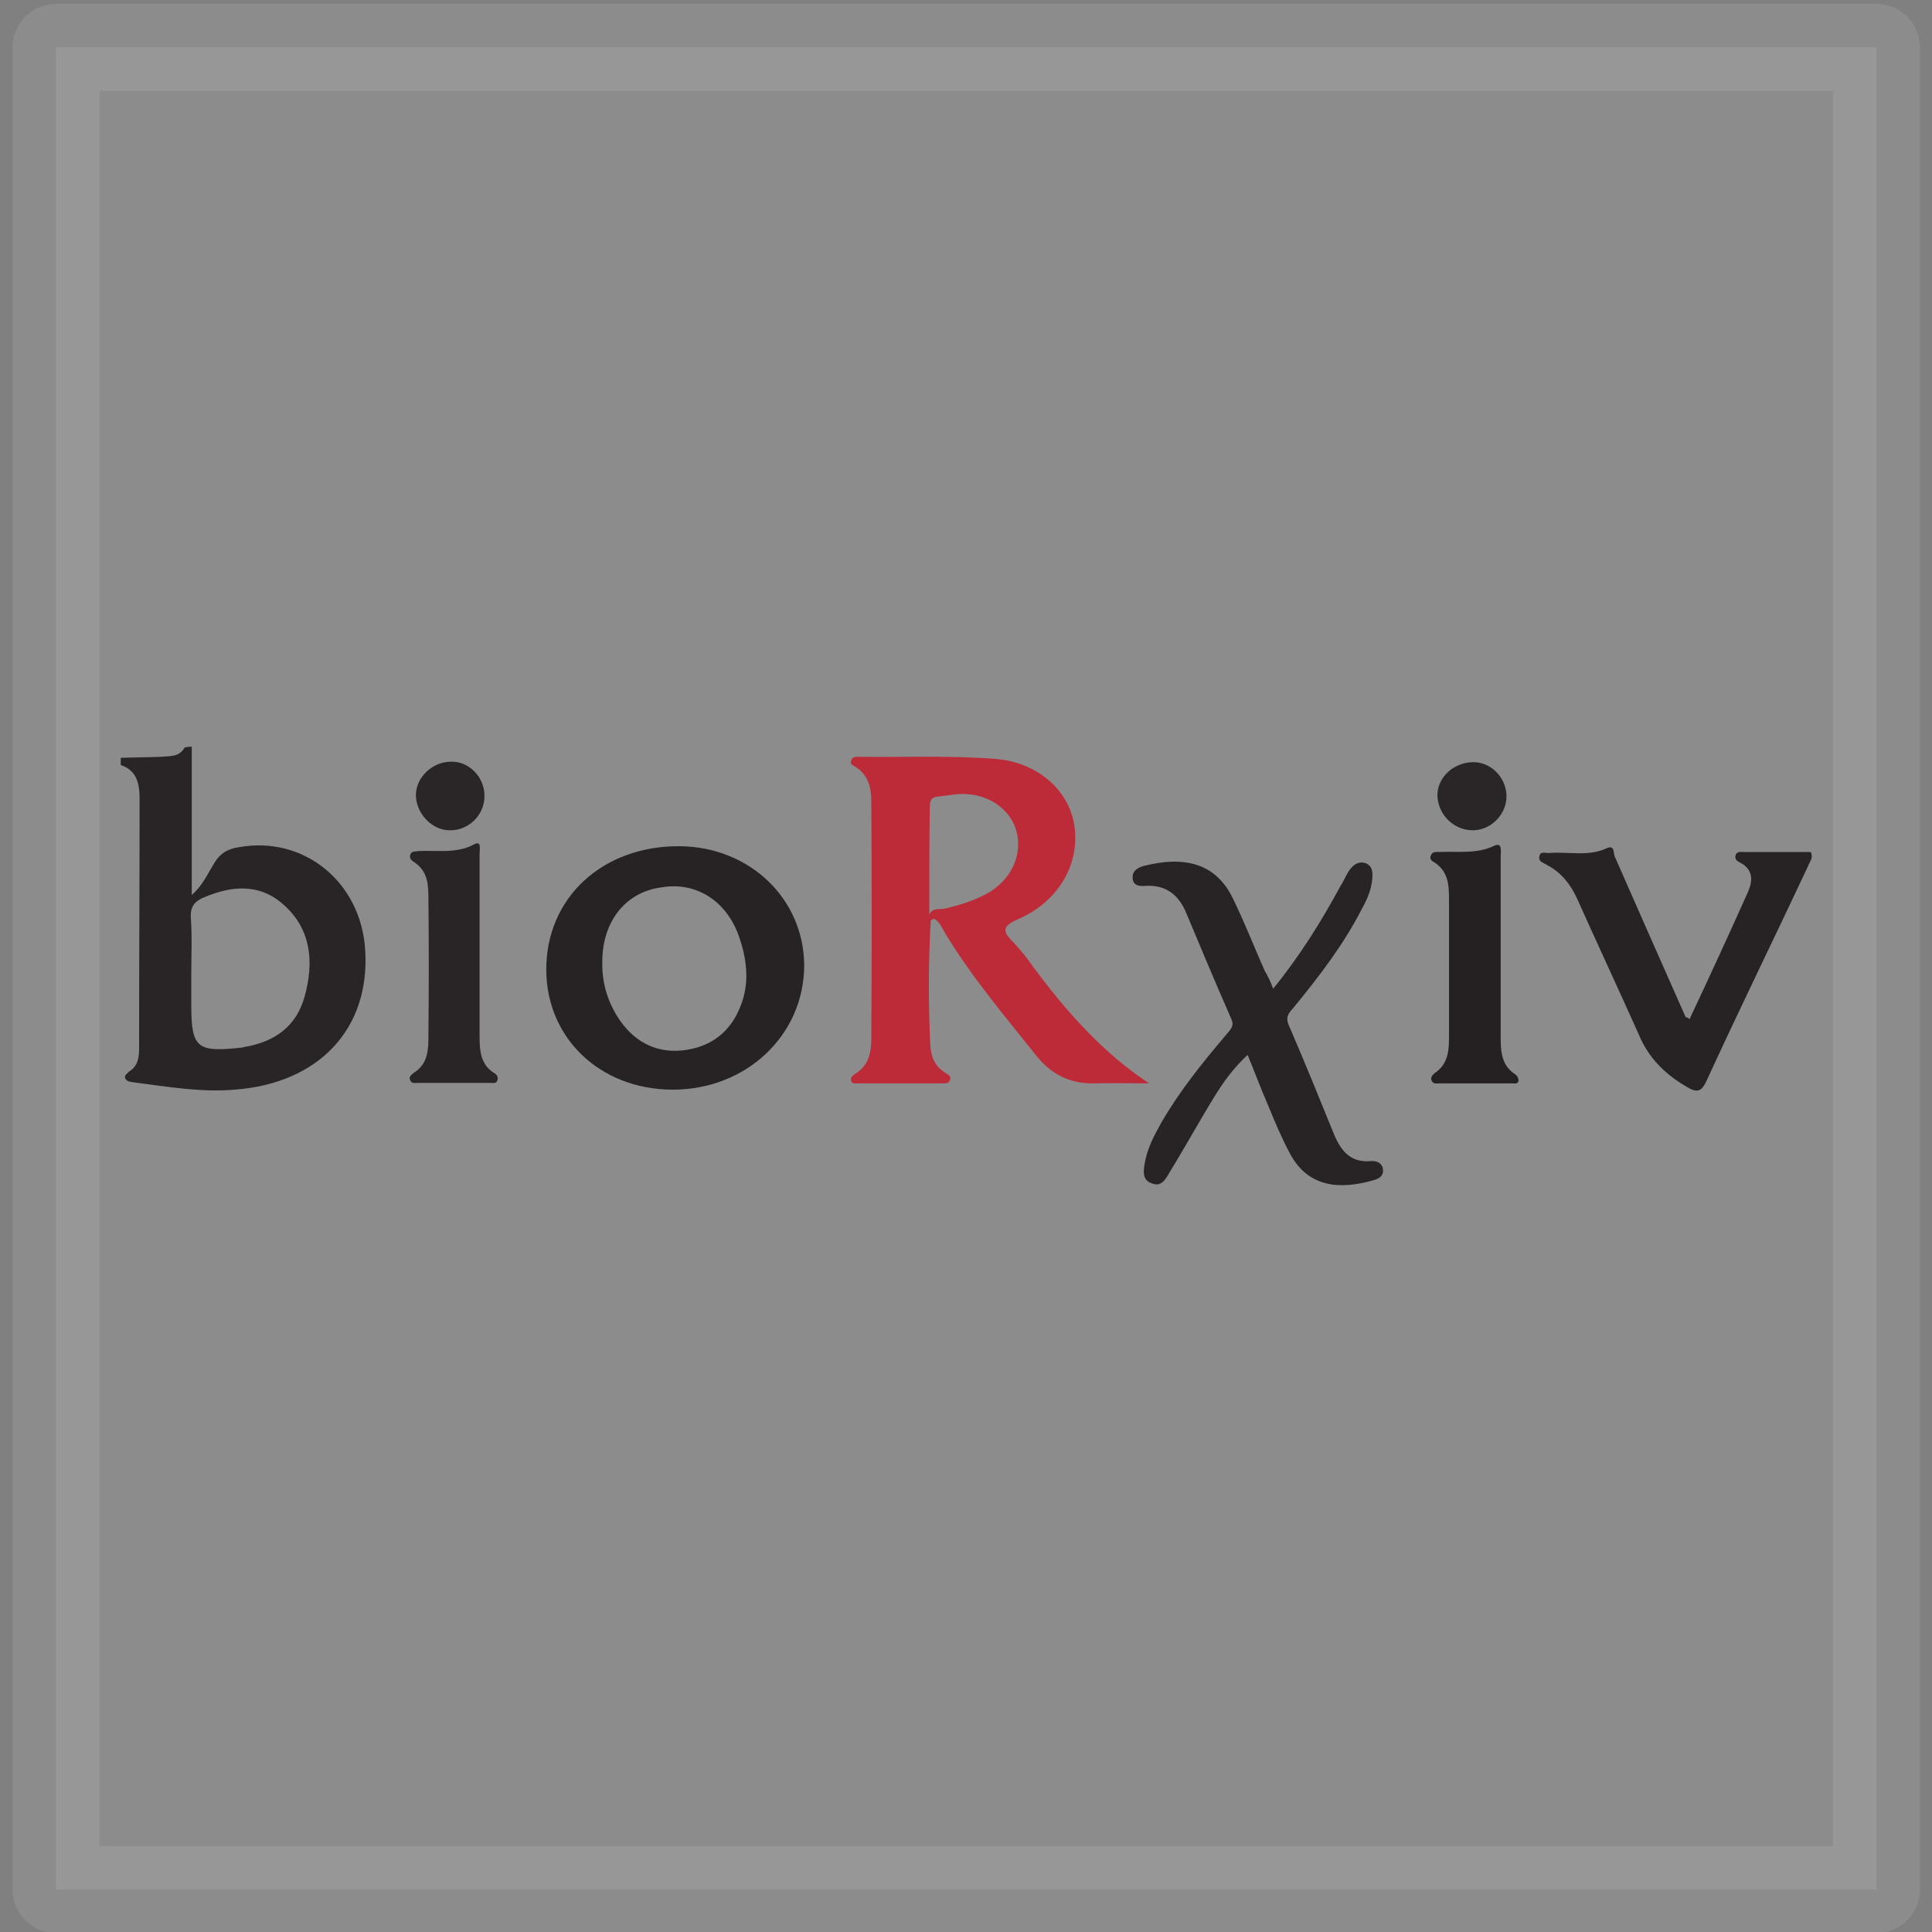 <?xml version="1.0" encoding="utf-8"?>
<!-- Generator: Adobe Illustrator 28.3.0, SVG Export Plug-In . SVG Version: 6.00 Build 0)  -->
<svg version="1.1" id="Layer_1" xmlns="http://www.w3.org/2000/svg" xmlns:xlink="http://www.w3.org/1999/xlink" x="0px" y="0px"
	 viewBox="0 0 400 400" style="enable-background:new 0 0 400 400;" xml:space="preserve">
<rect x="0" y="0" width="400" height="400" fill="#808080" stroke="none"/>
<style type="text/css">
	
		.st0{opacity:0.1;fill:#FFFFFF;stroke:#FFFFFF;stroke-width:18;stroke-linecap:round;stroke-linejoin:round;stroke-miterlimit:10;enable-background:new    ;}
	.st1{fill:#292526;}
	.st2{fill:#BD2A38;}
	.st3{fill:#272324;}
	.st4{fill:#282425;}
	.st5{fill:#252122;}
	.st6{fill:#2A2627;}
</style>
<rect x="11.6" y="9.8" class="st0" width="376.9" height="381.4"/>
<g>
	<path class="st1" d="M39.7,154.6c0,10.1,0,20.2,0,30.7c2.2-1.9,3.3-4.4,4.6-6.5c1.2-2.1,2.9-3.1,5.2-3.4
		c13.3-2.4,25.2,7.1,26.1,21.2c1.1,16.3-9.5,27.7-27,29c-6.9,0.6-13.9-0.6-20.8-1.5c-0.6-0.1-1.6-0.1-1.9-0.9
		c-0.2-0.6,0.5-1,0.9-1.4c1.8-1.1,2-3,2-4.8c0-17.2,0.1-34.4,0.1-51.6c0-3-0.5-5.9-3.9-7c0-0.5,0-1,0-1.5c2.7-0.1,5.6-0.1,8.2-0.2
		c1.9-0.2,3.9,0.1,5-1.9C38.7,154.6,39.2,154.6,39.7,154.6z M39.6,201.7c0,2,0,4.2,0,6.2c0,9.1,1.1,10,10.4,9c0.1,0,0.3,0,0.4-0.1
		c6.3-1,11-4.2,12.7-10.6c1.9-6.9,1.4-13.8-4.4-18.9c-4.9-4.4-10.6-4-16.5-1.5c-1.9,0.8-2.8,1.9-2.7,4.1
		C39.8,193.9,39.6,197.8,39.6,201.7z"/>
	<path class="st2" d="M237.9,224.3c-3.8,0-7.6-0.1-11.4,0c-5,0.1-8.9-1.9-12-5.8c-6.6-8.3-13.5-16.4-19-25.6c-0.6-1-1-2.2-2.2-2.7
		c-0.3,0.2-0.6,0.3-0.6,0.4c-0.5,8.5-0.5,17-0.1,25.6c0.1,2.3,0.8,4.5,3.1,5.9c0.6,0.4,1.4,0.7,0.9,1.7c-0.3,0.6-1,0.5-1.7,0.5
		c-5.7,0-11.5,0-17.2,0c-0.6,0-1.3,0.2-1.5-0.6c-0.2-0.7,0.5-1.1,0.9-1.4c2.8-1.7,3.3-4.5,3.3-7.3c0.1-16.3,0.1-32.7,0-49
		c0-2.9-0.6-5.6-3.4-7.3c-0.6-0.3-1.1-0.6-0.7-1.4c0.3-0.7,1-0.6,1.6-0.6c9.3,0.1,18.6-0.3,27.9,0.4c8.9,0.6,15.4,6.4,16.6,13.6
		c1.3,8-3.1,15.9-11.6,19.6c-3.5,1.5-3.2,2.6-1,4.8c1.5,1.6,2.9,3.3,4.2,5.2C220.7,209.3,228.1,217.8,237.9,224.3z M192.4,189.3
		c0.8-1.5,2.2-0.9,3.3-1.2c3.3-0.8,6.6-1.8,9.5-3.6c4.4-2.9,6.4-7.6,5.3-12.2c-1.1-4.4-5.3-7.7-10.6-7.9c-1.8-0.1-3.6,0.3-5.5,0.5
		c-1.7,0.1-1.9,0.9-1.9,2.4C192.4,174.5,192.4,181.9,192.4,189.3z"/>
	<path class="st3" d="M140.7,175.2c14.5,0.1,25.8,10.9,25.8,24.8c-0.1,14.4-12.1,25.7-27.4,25.6c-14.9-0.1-26-10.7-26-24.9
		C113.1,185.9,124.7,175.1,140.7,175.2z M124.7,199.1c-0.1,4.2,1,8,3.2,11.5c3.1,4.8,7.5,7.4,13.2,6.9c6-0.6,10.2-3.8,12.3-9.4
		c1.7-4.4,1.3-8.9-0.1-13.3c-2.4-8-8.9-12.3-16.2-11.1C129.6,184.6,124.7,190.7,124.7,199.1z"/>
	<path class="st4" d="M263.6,204.7c5.6-6.9,10-14,13.9-21.2c0.6-0.9,1-1.9,1.6-2.9c0.8-1.3,1.9-2.4,3.6-1.9c1.6,0.6,1.5,2.1,1.4,3.4
		c-0.2,2.1-1,4-2,5.8c-3.8,7.5-8.8,14-14.1,20.5c-0.9,1.1-2,1.9-1.2,3.8c3.3,7.6,6.4,15.3,9.5,22.9c1.4,3.2,3.3,5.6,7.4,5.3
		c1.1-0.1,2.3,0.2,2.6,1.5c0.3,1.6-0.9,2.2-2.1,2.5c-6.4,1.8-13.4,1.8-17.3-5.9c-1.7-3.2-3.1-6.6-4.5-10c-1.4-3.2-2.6-6.5-4.1-10.1
		c-2.9,2.7-5,5.6-6.9,8.7c-3.2,5.2-6.1,10.5-9.3,15.7c-0.8,1.4-1.7,3-3.6,2.2c-2-0.6-1.8-2.5-1.5-4.1c0.5-3.1,1.9-5.7,3.4-8.4
		c3.8-6.6,8.5-12.4,13.4-18.2c0.8-1,1.9-1.8,1.1-3.4c-3.2-7.3-6.3-14.7-9.4-22.1c-1.5-3.5-4.1-5.6-8.2-5.4c-1.2,0.1-2.7,0.1-2.8-1.6
		c-0.1-1.5,1-2.1,2.2-2.5c8.7-2.2,15-0.5,18.5,6.6c2.4,4.9,4.4,10,6.6,15C262.5,202.1,263,203.1,263.6,204.7z"/>
	<path class="st3" d="M349.8,211c4.1-8.7,8.1-17.4,12-26.1c1.1-2.4,1.3-4.8-1.5-6.3c-0.6-0.3-1.1-0.6-1-1.4c0.2-1,1.1-0.8,1.8-0.8
		c4.6,0,9.3,0,13.8,0c0.6,1.3-0.3,2.1-0.6,3c-6.9,14.7-14.1,29.4-20.9,44.2c-1,2.2-1.8,2.9-4.2,1.4c-4.5-2.6-7.9-6-9.9-10.8
		c-4.2-9.4-8.6-18.8-12.8-28.2c-1.4-3-3.3-5.4-6.2-6.9c-0.7-0.5-1.8-0.6-1.6-1.8c0.2-1.2,1.4-0.6,2.1-0.7c4-0.3,8.1,0.8,11.9-1
		c1.6-0.7,1.3,0.9,1.6,1.7c4.9,11.1,9.8,22.3,14.7,33.3C349.2,210.6,349.5,210.7,349.8,211z"/>
	<path class="st1" d="M99.3,196.8c0,6.1,0,12.2,0,18.2c0,2.7,0.3,5.4,2.9,7.1c0.6,0.3,1,0.8,0.8,1.5c-0.2,0.8-0.9,0.6-1.5,0.6
		c-5,0-10,0-15,0c-0.6,0-1.3,0.2-1.6-0.6c-0.3-0.7,0.3-1.1,0.8-1.5c3-1.9,3-4.9,3-7.9c0.1-9.4,0.1-18.8,0-28.1
		c0-2.9-0.1-5.6-2.8-7.5c-0.6-0.4-1.3-0.8-0.9-1.8c0.3-0.6,1-0.5,1.7-0.6c3.8-0.2,7.8,0.6,11.5-1.4c1.5-0.8,1.1,1,1.1,1.9
		C99.3,183.5,99.3,190.2,99.3,196.8z"/>
	<path class="st5" d="M310.7,196.8c0,5.6,0,11.2,0,16.9c0,3.3-0.2,6.7,3.1,8.8c0.3,0.2,0.6,0.8,0.6,1.2c-0.1,0.8-0.8,0.6-1.4,0.6
		c-5,0-10,0-15,0c-0.6,0-1.3,0.2-1.6-0.6c-0.3-0.7,0.2-1.1,0.6-1.5c2.9-1.9,3-4.8,3-7.8c0-9.4,0-18.8,0-28.1c0-3-0.1-5.9-3.1-7.8
		c-0.6-0.3-1-0.8-0.6-1.5c0.3-0.7,1-0.6,1.6-0.6c3.8-0.2,7.7,0.5,11.5-1.3c1.7-0.8,1.3,1.3,1.3,2.2
		C310.7,183.9,310.7,190.4,310.7,196.8C310.7,196.8,310.7,196.8,310.7,196.8z"/>
	<path class="st6" d="M304.9,157.8c3.7-0.1,6.9,3.1,7,6.9c0.1,3.8-3.1,7.1-6.8,7.2c-4.1,0.1-7.5-3.3-7.5-7.4
		C297.7,160.9,300.9,157.9,304.9,157.8z"/>
	<path class="st6" d="M86.1,164.5c0.1-3.6,3.4-6.8,7.3-6.8c3.7-0.1,6.9,3.2,6.9,7c0.1,4-3.3,7.3-7.2,7.2
		C89.4,171.9,86.1,168.4,86.1,164.5z"/>
</g>
</svg>
